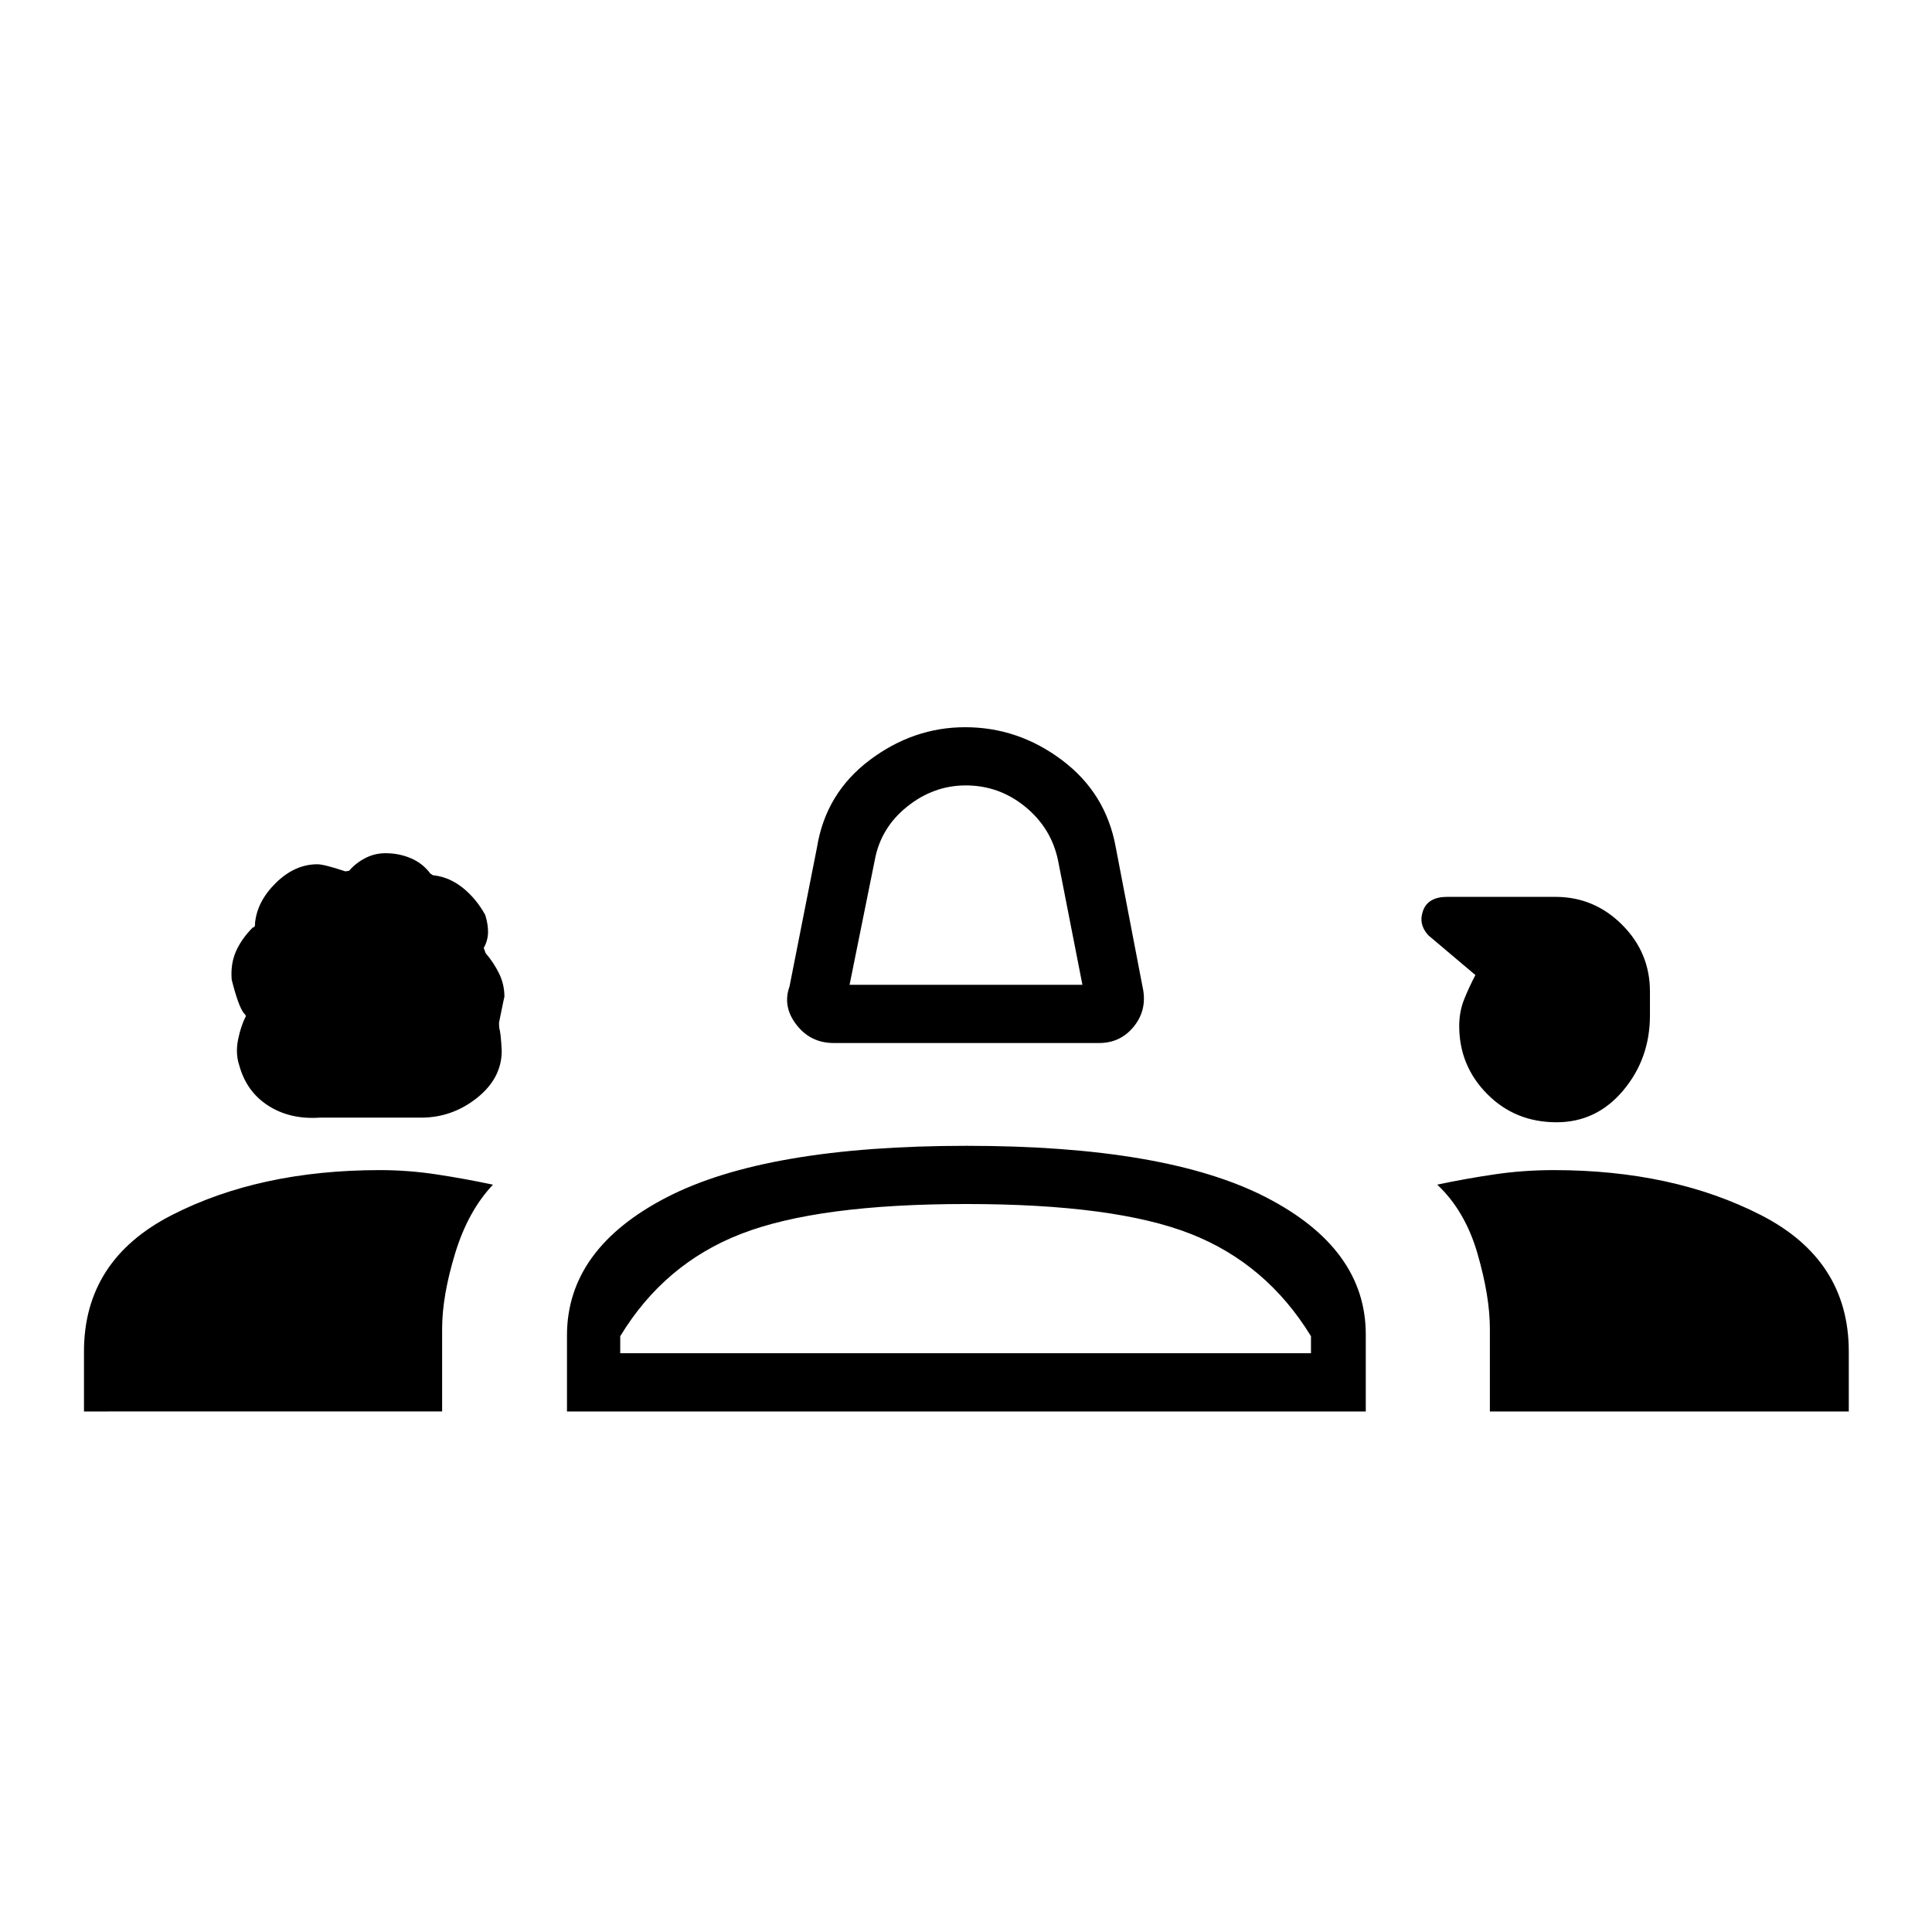 <svg xmlns="http://www.w3.org/2000/svg" height="20" viewBox="0 -960 960 960" width="20"><path d="M414.27-441.73q-11.49 0-18.51-9.06-7.03-9.06-3.45-19.06l13.65-69.11q4.36-26.89 26.1-43.29 21.73-16.4 47.54-16.4 26.4 0 48.19 16.42t26.63 43.27l13.27 69.11q2.58 11.2-4.09 19.66t-17.48 8.46H414.27Zm7.88-28.92h115.7l-12.12-61.85q-3.38-16.12-16.35-26.67-12.96-10.56-29.47-10.56-16.03 0-29.17 10.54-13.15 10.54-16.09 26.69l-12.5 61.85Zm-263.2 66q-14.82 1-25.66-5.95t-14.43-20.12q-1.94-5.87-.55-12.73 1.38-6.86 3.84-11.53 0-.73-1-1.58-2.73-3.56-6.02-16.63-.63-7.83 2.12-14.08 2.76-6.25 8.37-11.88 1.26 0 1.11-2.24 1.09-10.86 10.47-20.01 9.37-9.15 20.53-9.15 3.24 0 13.89 3.52l1.8-.25q3.39-3.91 8.09-6.34 4.71-2.42 10.01-2.42 6.83 0 12.73 2.54t9.69 7.69q.29 0 .72.41.43.4 1.3.4 7.61 1 14.15 6.28 6.53 5.29 10.99 13.31 1.52 4.89 1.4 8.88-.12 4-2.13 7.57 0 .08.95 2.59 4.03 4.68 6.68 10.1 2.65 5.42 2.65 11.62 0-.54-2.57 12.23-.23.84 0 3.23.77 2.31 1.23 11.29 0 13.69-12.32 23.47-12.31 9.78-27.78 9.78h-50.26Zm614.52 2.3q-20.59 0-34.49-14.04-13.9-14.04-13.9-33.77 0-7.17 2.46-13.3 2.47-6.13 5.58-12.04l-23.45-19.81q-5.05-5.58-2.51-12.31t11.92-6.73h53.8q19.24 0 33.1 13.83 13.87 13.82 13.87 33.24v11.77q0 21.53-13.28 37.35-13.28 15.81-33.1 15.81ZM41.73-258.65v-29.8q0-45.47 43.68-67.8 43.67-22.33 103.38-22.33 14.09 0 28.15 2.14 14.06 2.13 28.02 5.1-12.38 13.03-18.83 34.2-6.44 21.18-6.44 37.37v41.12H41.73Zm240 0v-37.77q0-43 49.52-68.62 49.52-25.61 149.05-25.61 99.01 0 148.68 25.53t49.67 68.2v38.27H281.73ZM772-378.58q59.27 0 102.96 22.33 43.69 22.33 43.69 67.8v29.8H740.31v-41.17q0-15.97-6.14-37.23-6.13-21.26-20.02-34.31 13.97-2.96 28.4-5.09 14.44-2.13 29.45-2.13Zm-291.89 16.85q-73.65 0-111.86 14.83-38.21 14.82-60.06 50.86v8.46h343.23v-8.46q-22.07-36.04-59.79-50.86-37.71-14.83-111.52-14.83Zm1.39 74.15ZM480-520Z"/></svg>
